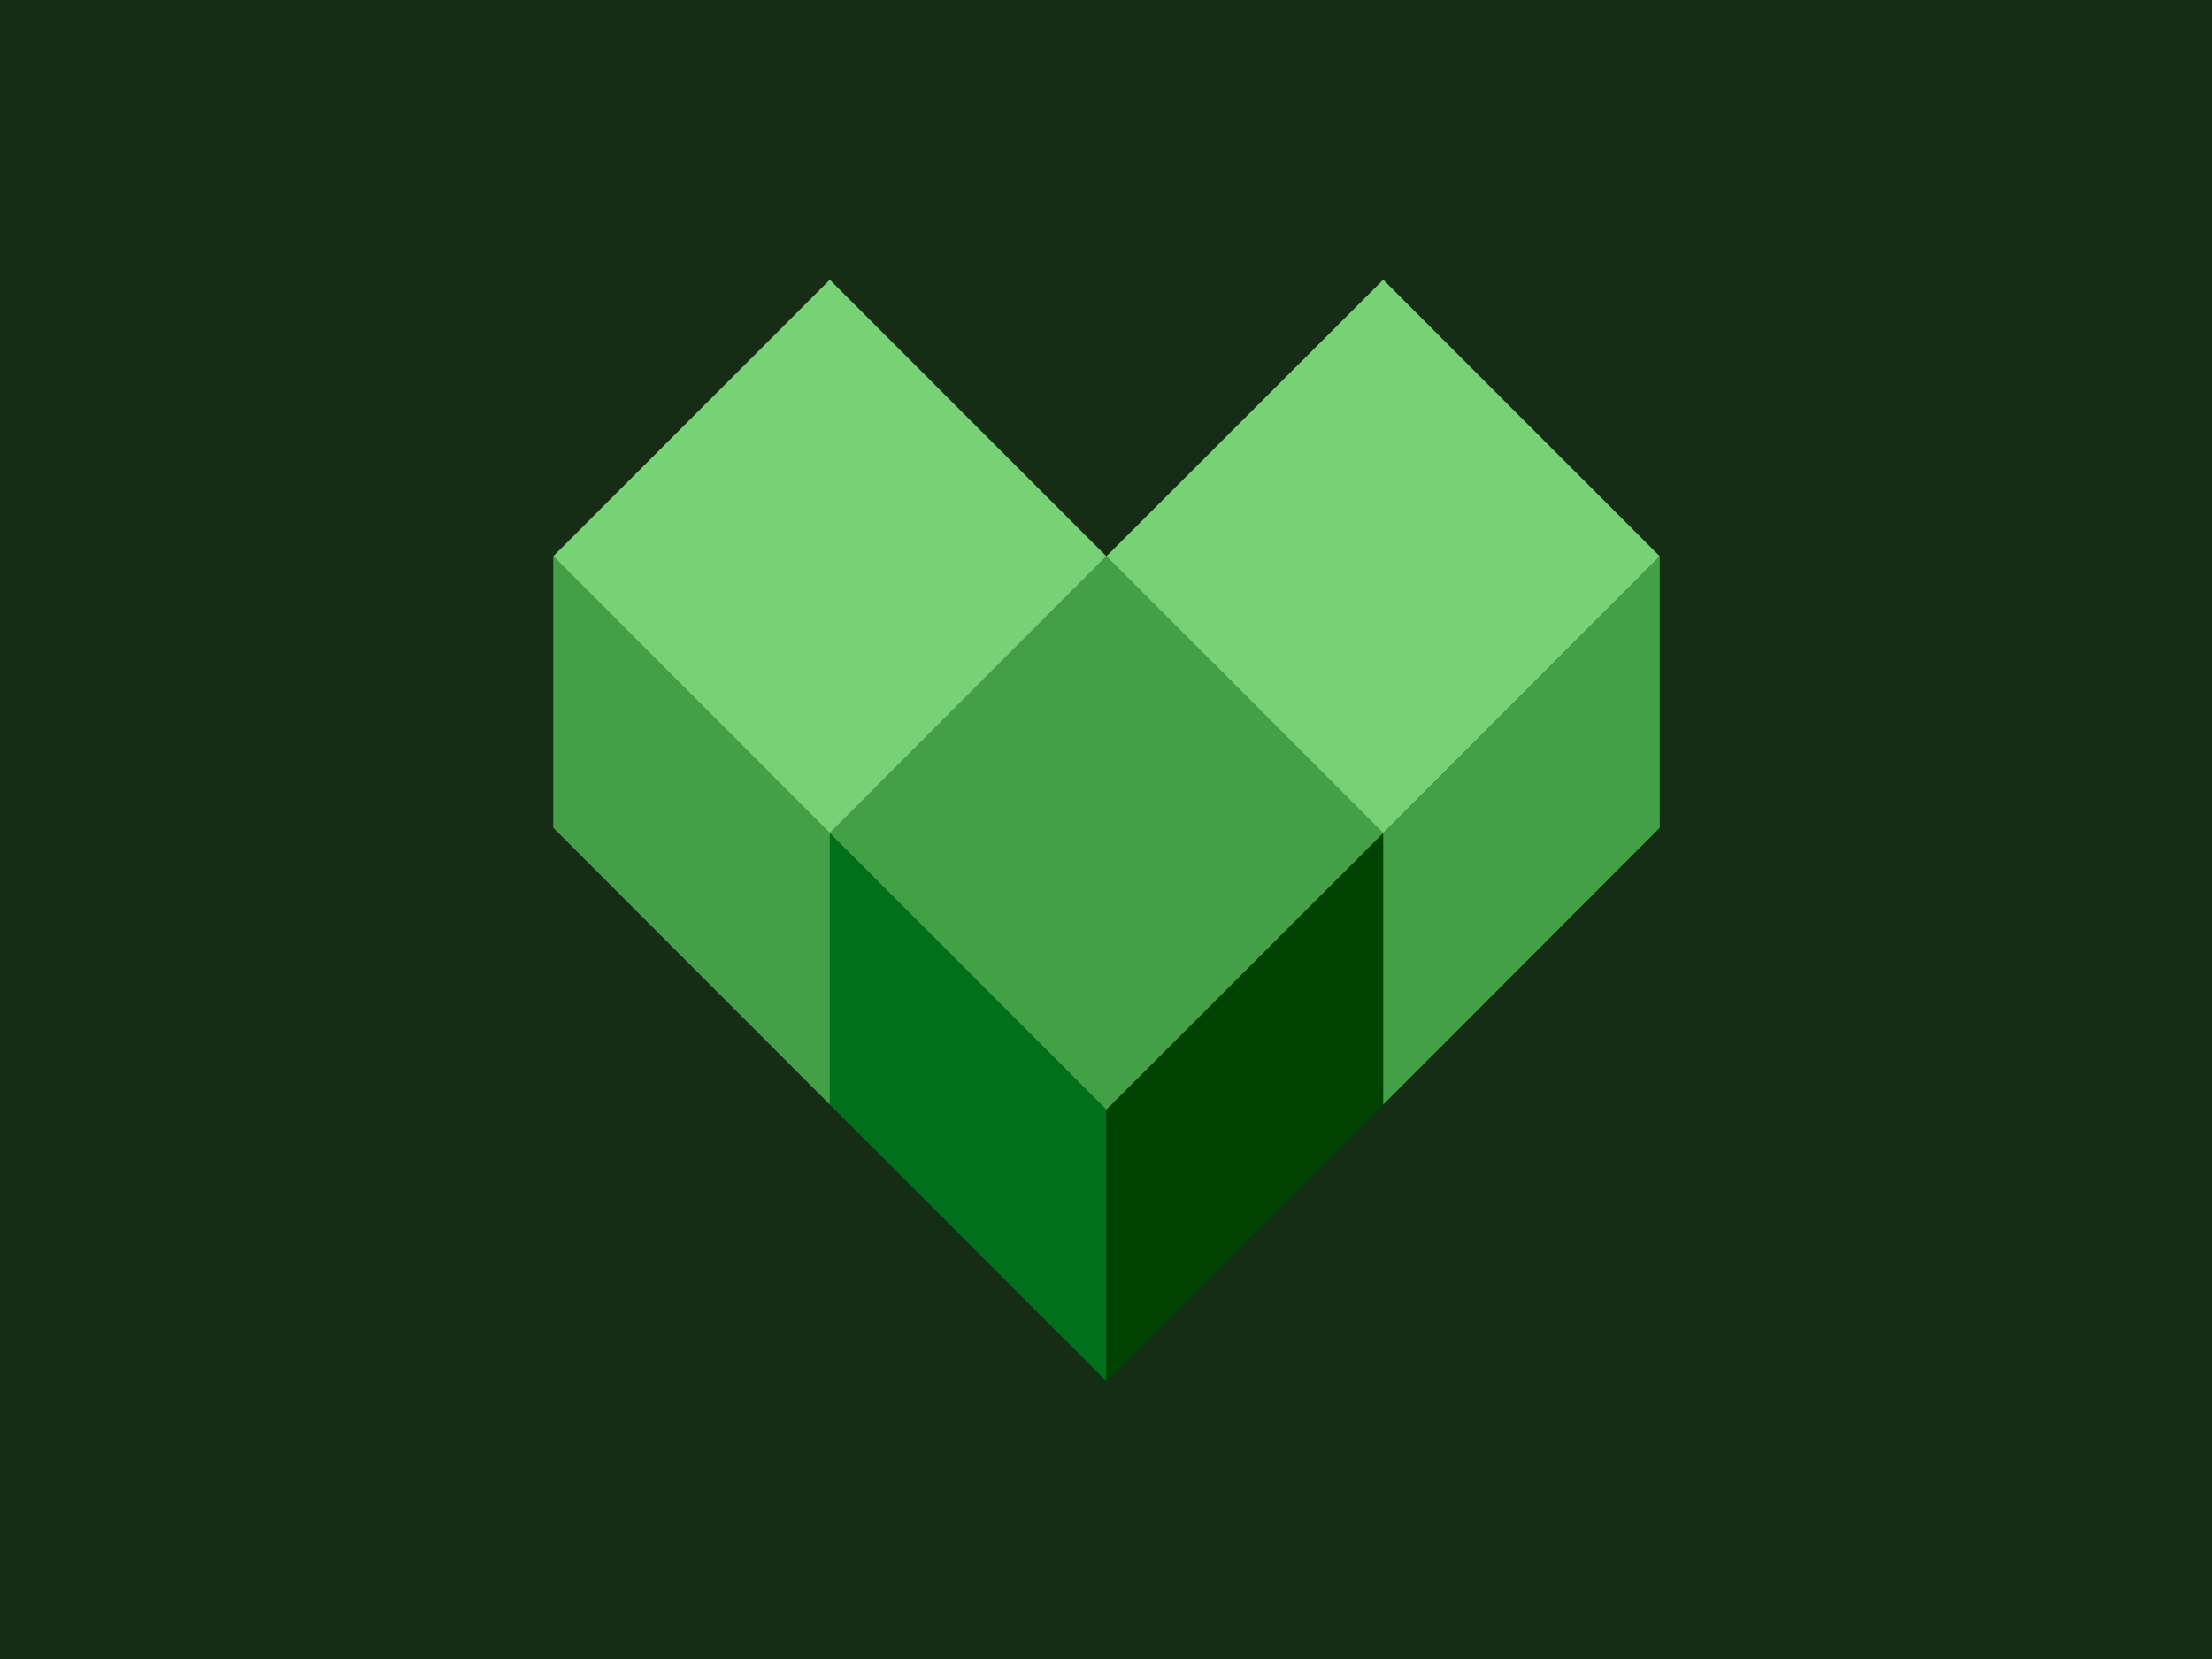 <?xml version="1.0" encoding="UTF-8" standalone="no"?>
<!DOCTYPE svg PUBLIC "-//W3C//DTD SVG 1.1//EN" "http://www.w3.org/Graphics/SVG/1.1/DTD/svg11.dtd">
<svg width="100%" height="100%" viewBox="0 0 1200 900" version="1.1" xmlns="http://www.w3.org/2000/svg" xmlns:xlink="http://www.w3.org/1999/xlink" xml:space="preserve" xmlns:serif="http://www.serif.com/" style="fill-rule:evenodd;clip-rule:evenodd;stroke-linejoin:round;stroke-miterlimit:2;">
    <rect x="0" y="0" width="1200" height="900" style="fill:rgb(21,44,21);"/>
    <g transform="matrix(4.792,0,0,4.792,293.291,143.291)">
        <g transform="matrix(0.227,0,0,0.227,-48.512,-140.189)">
            <path d="M495.854,1039.26L495.854,1174.65L357.924,1036.73L357.924,901.33L495.854,1039.26Z" style="fill:rgb(0,112,26);"/>
        </g>
        <g transform="matrix(0.227,0,0,0.227,-48.512,-140.189)">
            <path d="M495.854,1039.26L633.909,901.329L633.909,1036.73L495.854,1174.65L495.854,1039.26Z" style="fill:rgb(0,67,0);"/>
        </g>
        <g transform="matrix(0.227,0,0,0.227,-48.512,-140.189)">
            <path d="M357.925,901.33L357.925,1036.73L219.996,898.67L219.996,763.274L357.925,901.33ZM771.838,763.274L771.838,898.67L633.909,1036.73L633.909,901.33L771.838,763.274Z" style="fill:rgb(67,160,71);"/>
        </g>
        <g transform="matrix(0.227,0,0,0.227,-48.512,-140.189)">
            <path d="M495.854,1039.26L357.924,901.329L495.854,763.274L633.909,901.33L495.854,1039.26Z" style="fill:rgb(67,160,71);"/>
        </g>
        <g transform="matrix(0.227,0,0,0.227,-48.512,-140.189)">
            <path d="M357.925,901.33L219.996,763.274L357.925,625.346L495.854,763.274L357.925,901.33Z" style="fill:rgb(118,210,117);"/>
        </g>
        <g transform="matrix(0.227,0,0,0.227,-48.512,-140.189)">
            <path d="M633.91,901.33L495.853,763.274L633.908,625.346L771.837,763.274L633.91,901.33Z" style="fill:rgb(118,210,117);"/>
        </g>
    </g>
</svg>
